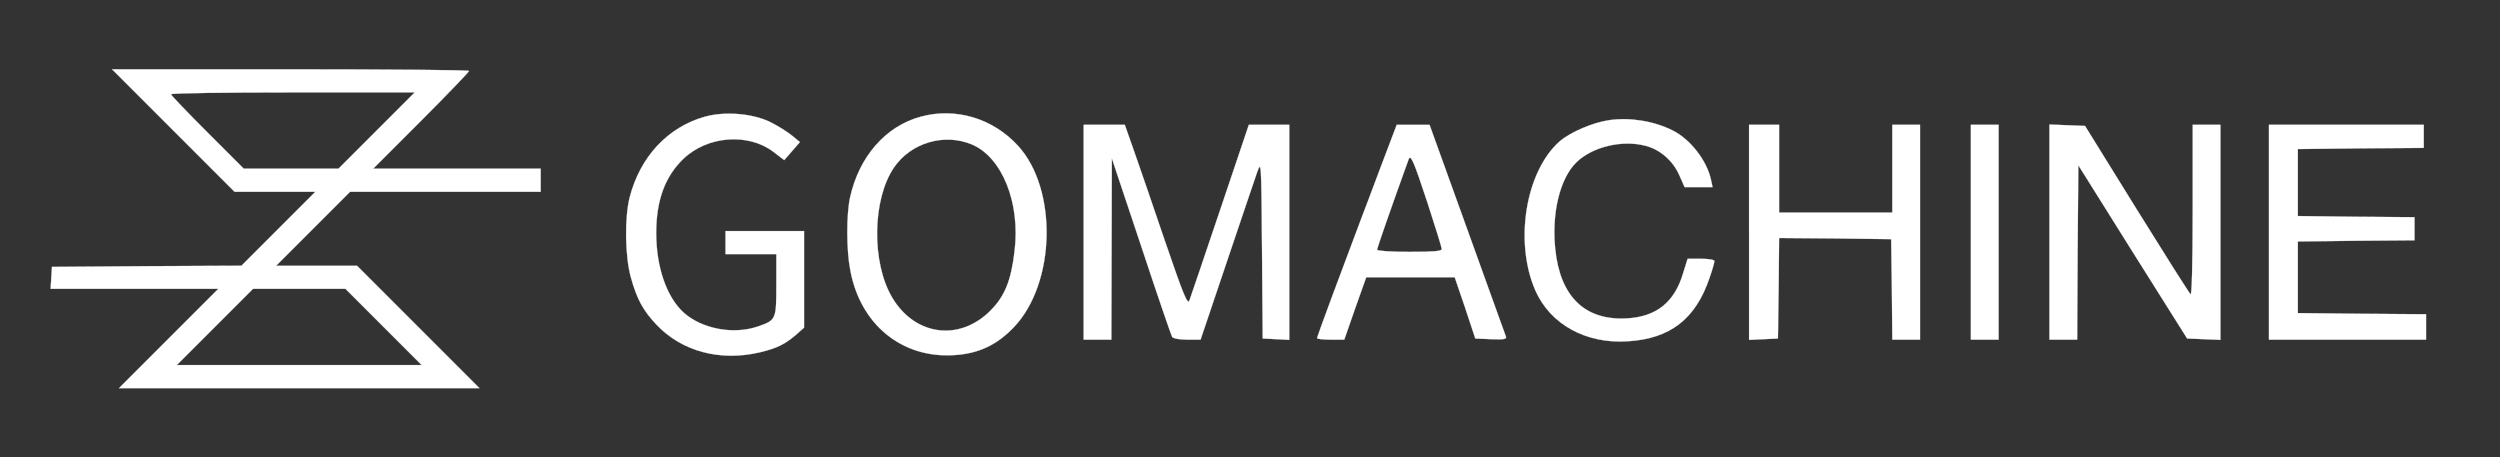 <ns0:svg xmlns:ns0="http://www.w3.org/2000/svg" version="1.0" width="1082pt" height="198pt" viewBox="0 0 1082 198" preserveAspectRatio="xMidYMid meet">

<ns0:rect x="0" y="0" width="1082" height="198" fill="#333333" stroke="none"/>

<ns0:g transform="translate(0,198) scale(0.1,-0.1)" fill="#FFFFFF" stroke="#FFFFFF">
<ns0:path d="M750 1415 l265 -265 175 0 175 0 -160 -160 -160 -160 -410 -2 -410 -3 -3 -47 -3 -48 363 0 363 0 -215 -215 -215 -215 780 0 780 0 -265 265 -265 265 -175 0 -175 0 160 160 160 160 412 0 413 0 0 50 0 50 -362 0 -363 0 208 208 c114 114 207 211 207 215 0 4 -348 7 -772 7 l-773 0 265 -265z m880 0 l-165 -165 -205 0 -205 0 -157 157 c-87 87 -158 161 -158 165 0 5 237 8 527 8 l528 0 -165 -165z m30 -850 l165 -165 -530 0 -530 0 165 165 165 165 200 0 200 0 165 -165z" />
<ns0:path d="M3051 1475 c-161 -45 -281 -174 -326 -350 -22 -88 -20 -253 5 -344 27 -97 53 -144 111 -206 110 -116 275 -160 447 -120 75 18 109 35 157 76 l35 31 0 209 0 209 -170 0 -170 0 0 -50 0 -50 110 0 110 0 0 -133 c0 -152 -1 -153 -83 -181 -105 -35 -240 -9 -318 61 -74 67 -119 197 -119 345 0 140 38 244 117 320 103 100 281 114 390 31 l47 -36 34 39 34 39 -34 28 c-18 15 -61 42 -95 59 -76 37 -195 47 -282 23z" />
<ns0:path d="M3985 1475 c-152 -41 -267 -173 -306 -350 -16 -73 -16 -228 1 -314 43 -235 223 -382 448 -368 107 6 187 44 261 122 180 190 189 596 17 784 -109 119 -270 167 -421 126z m221 -120 c131 -55 211 -253 185 -462 -15 -129 -43 -196 -105 -258 -134 -134 -326 -108 -424 56 -91 152 -87 426 7 564 73 107 217 150 337 100z" />
<ns0:path d="M6965 1460 c-71 -10 -168 -52 -214 -91 -148 -130 -198 -435 -106 -646 65 -147 219 -232 400 -220 184 11 294 97 354 275 12 34 21 66 21 72 0 6 -25 10 -58 10 l-58 0 -19 -61 c-37 -127 -116 -190 -244 -197 -182 -10 -289 94 -310 301 -16 157 21 306 92 375 68 66 195 97 295 72 65 -15 123 -65 151 -130 l22 -50 60 0 61 0 -7 33 c-18 82 -89 174 -165 212 -81 41 -186 58 -275 45z" />
<ns0:path d="M4690 975 l0 -465 60 0 60 0 1 393 1 392 127 -380 c69 -209 130 -386 134 -393 5 -7 31 -12 66 -12 l57 0 114 338 c62 185 122 360 131 387 18 50 18 47 21 -335 l3 -385 58 -3 57 -3 0 466 0 465 -87 0 -88 0 -124 -368 c-68 -202 -128 -378 -133 -392 -8 -21 -24 17 -109 265 -54 160 -115 336 -135 393 l-36 102 -89 0 -89 0 0 -465z" />
<ns0:path d="M5976 1258 c-38 -101 -76 -203 -86 -228 -72 -190 -190 -508 -190 -513 0 -4 26 -7 59 -7 l59 0 47 135 48 135 192 0 191 0 45 -132 44 -133 69 -3 c53 -2 67 0 64 10 -3 7 -78 217 -168 466 l-163 452 -71 0 -71 0 -69 -182z m203 -158 c33 -102 61 -191 61 -198 0 -9 -35 -12 -140 -12 -78 0 -140 4 -140 9 0 7 56 169 136 390 9 26 21 -1 83 -189z" />
<ns0:path d="M7570 975 l0 -466 63 3 62 3 3 218 2 217 243 -2 242 -3 3 -217 2 -218 60 0 60 0 0 465 0 465 -60 0 -60 0 0 -190 0 -190 -245 0 -245 0 0 190 0 190 -65 0 -65 0 0 -465z" />
<ns0:path d="M8530 975 l0 -465 60 0 60 0 0 465 0 465 -60 0 -60 0 0 -465z" />
<ns0:path d="M8870 975 l0 -465 60 0 60 0 2 378 3 377 235 -375 236 -375 72 -3 72 -3 0 466 0 465 -60 0 -60 0 0 -372 c0 -234 -4 -368 -9 -362 -6 5 -111 171 -234 369 l-223 360 -77 3 -77 3 0 -466z" />
<ns0:path d="M9820 975 l0 -465 340 0 340 0 0 55 0 55 -277 2 -278 3 0 155 0 155 253 3 252 2 0 50 0 50 -252 2 -253 3 0 145 0 145 273 3 272 2 0 50 0 50 -335 0 -335 0 0 -465z" />
</ns0:g>
</ns0:svg>